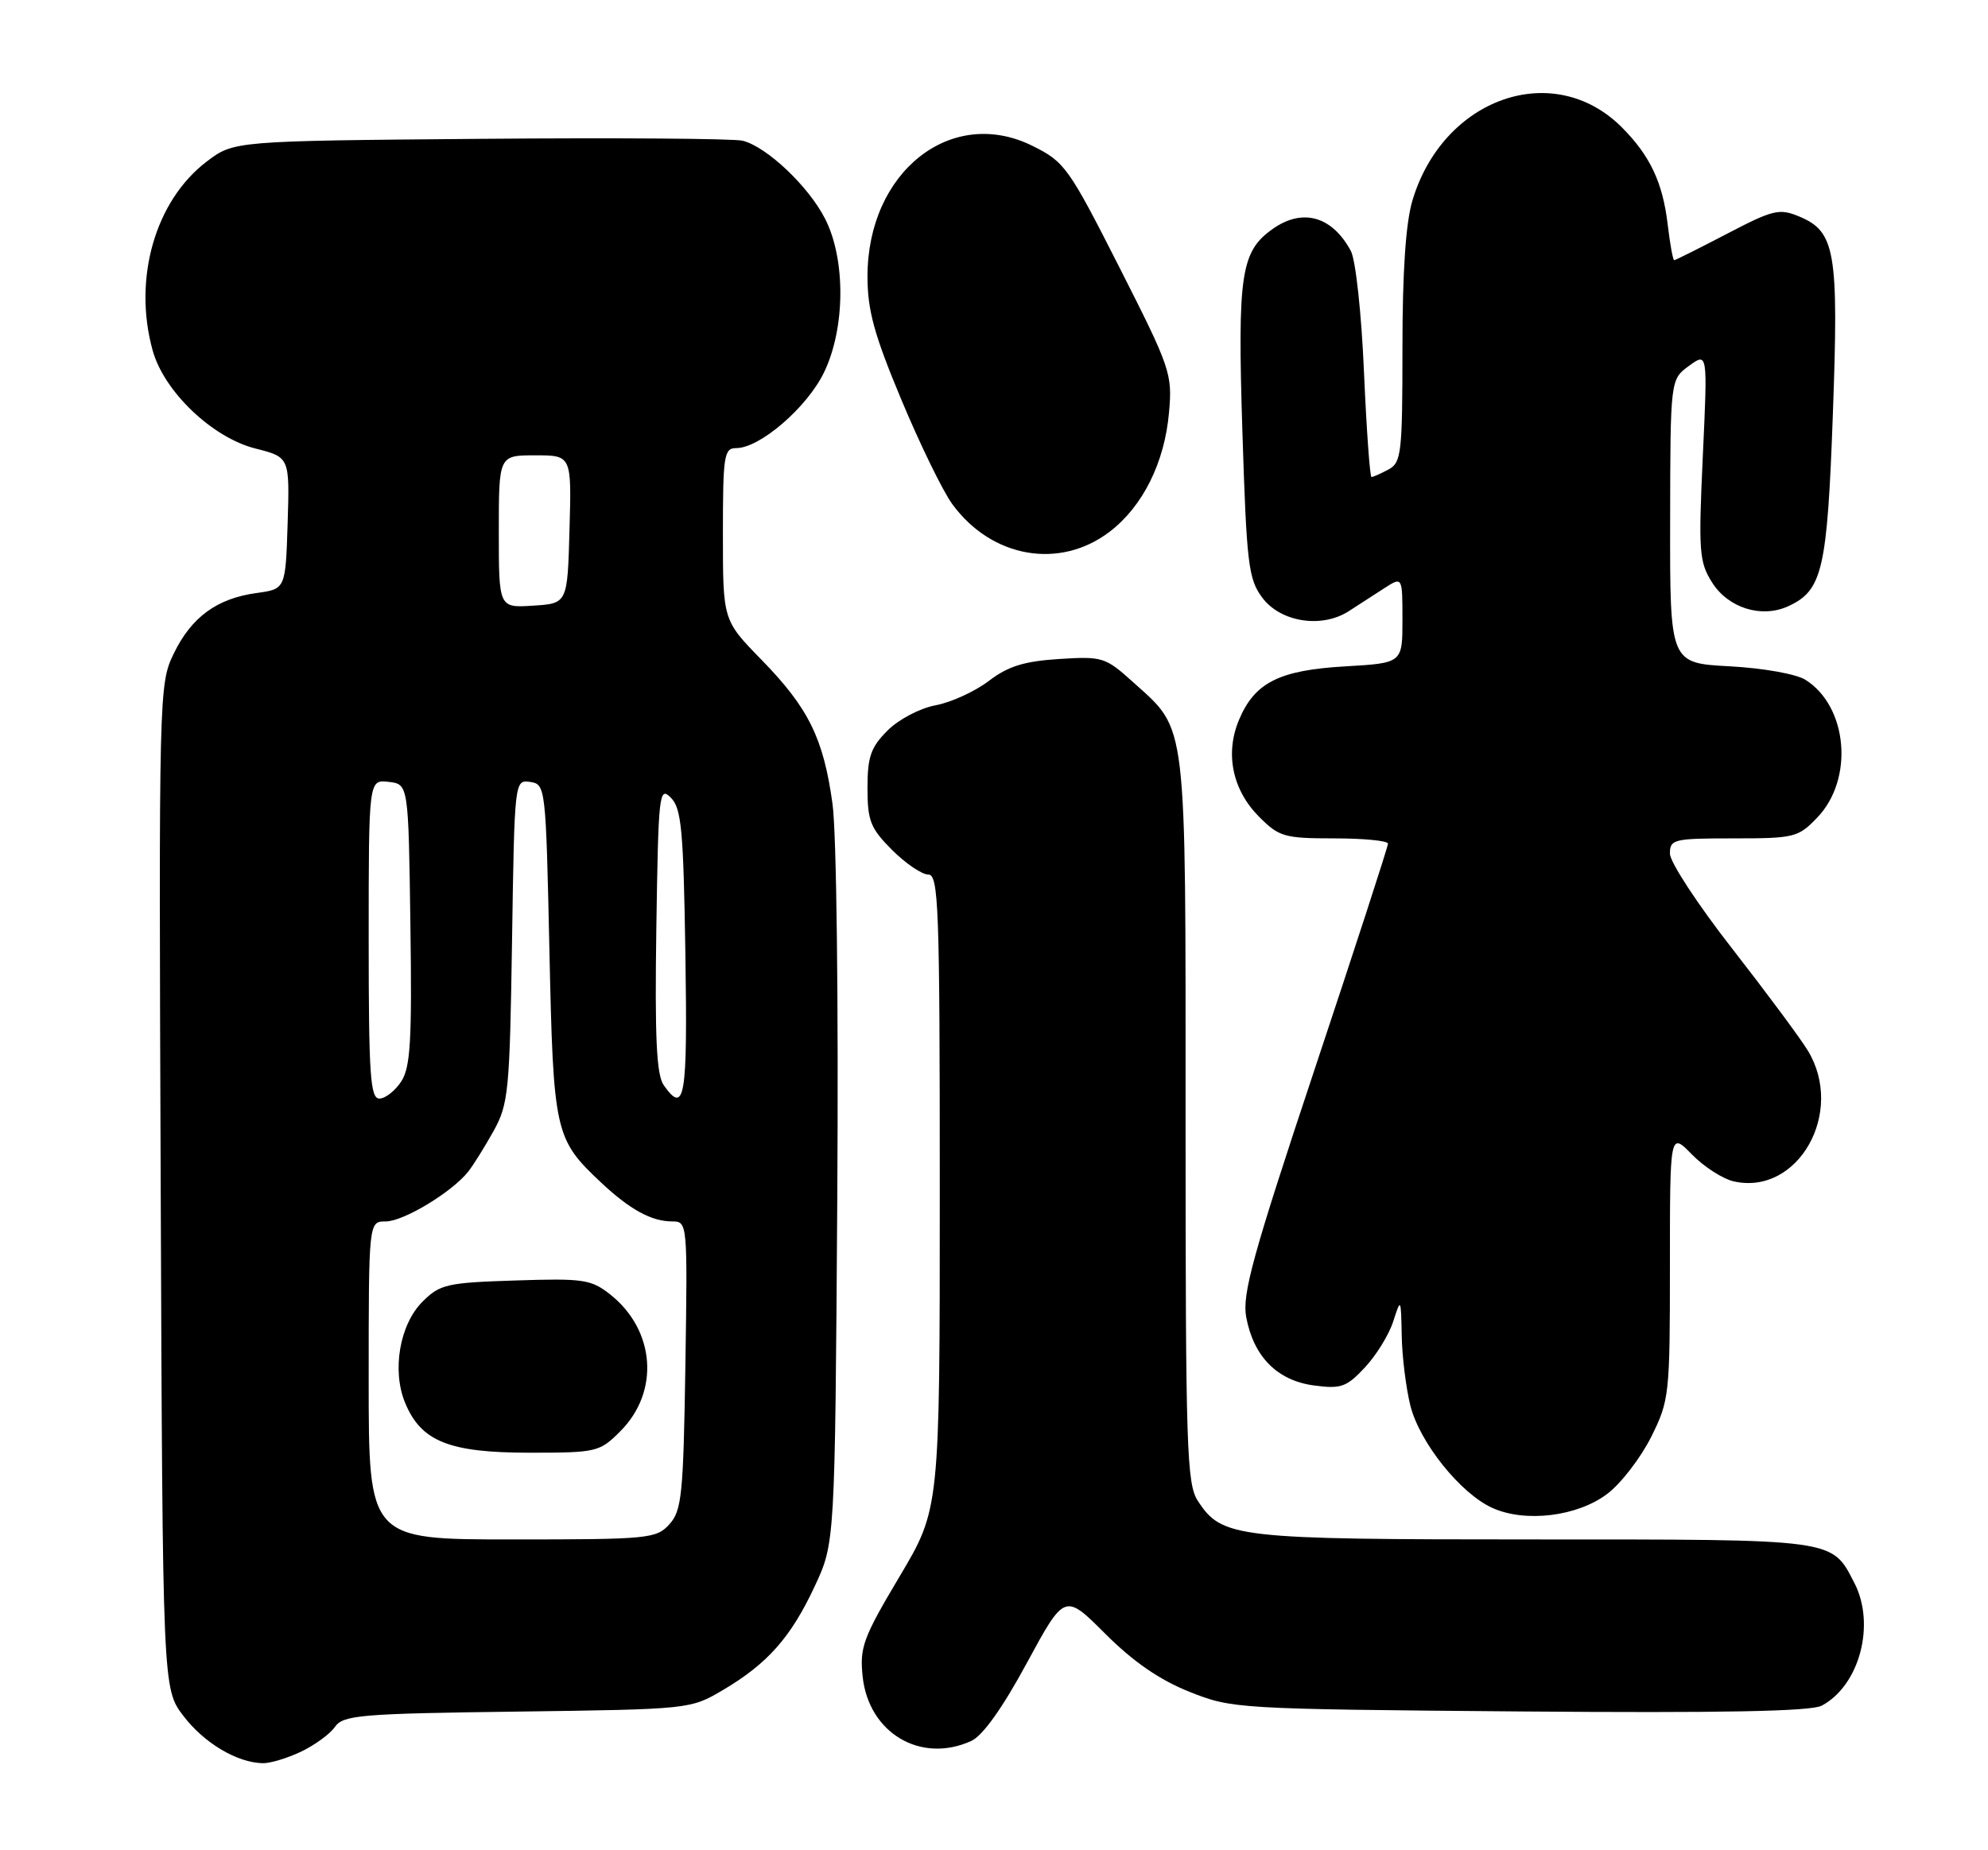 <?xml version="1.0" encoding="UTF-8" standalone="no"?>
<!DOCTYPE svg PUBLIC "-//W3C//DTD SVG 1.1//EN" "http://www.w3.org/Graphics/SVG/1.1/DTD/svg11.dtd" >
<svg xmlns="http://www.w3.org/2000/svg" xmlns:xlink="http://www.w3.org/1999/xlink" version="1.1" viewBox="0 0 275 256">
 <g >
 <path fill="currentColor"
d=" M 41.63 242.37 C 43.52 241.47 45.64 239.93 46.33 238.94 C 47.48 237.30 49.81 237.10 71.55 236.82 C 95.43 236.50 95.51 236.49 100.00 233.84 C 106.18 230.19 109.40 226.55 112.69 219.50 C 115.50 213.50 115.50 213.50 115.82 165.87 C 116.00 138.54 115.72 115.25 115.16 111.22 C 113.91 102.14 111.84 97.95 105.32 91.27 C 100.00 85.82 100.00 85.82 100.00 73.91 C 100.00 62.99 100.15 62.00 101.85 62.00 C 105.12 62.00 111.64 56.37 113.98 51.54 C 116.94 45.43 117.01 35.89 114.13 30.26 C 111.85 25.78 106.06 20.30 102.73 19.47 C 101.50 19.17 85.16 19.05 66.42 19.21 C 32.34 19.50 32.34 19.50 28.56 22.38 C 21.45 27.81 18.37 38.60 21.12 48.50 C 22.70 54.19 29.38 60.56 35.34 62.06 C 40.07 63.26 40.07 63.26 39.79 72.38 C 39.50 81.50 39.50 81.50 35.50 82.05 C 30.01 82.80 26.48 85.38 24.03 90.44 C 21.99 94.65 21.96 95.70 22.23 164.19 C 22.50 233.66 22.50 233.66 25.38 237.43 C 28.23 241.17 32.79 243.89 36.35 243.96 C 37.37 243.98 39.74 243.27 41.63 242.37 Z  M 134.36 240.88 C 135.93 240.17 138.68 236.32 142.04 230.10 C 147.28 220.44 147.28 220.44 152.90 226.06 C 156.75 229.91 160.40 232.43 164.51 234.07 C 170.42 236.43 171.02 236.47 210.20 236.80 C 238.29 237.03 250.51 236.79 252.00 236.00 C 257.24 233.20 259.48 224.75 256.51 219.01 C 253.34 212.88 254.21 213.00 212.25 213.00 C 170.83 213.00 169.06 212.80 165.70 207.67 C 164.16 205.31 164.00 200.49 164.00 154.94 C 164.00 98.84 164.28 101.20 156.77 94.41 C 152.90 90.92 152.52 90.80 146.50 91.18 C 141.67 91.49 139.45 92.18 136.79 94.21 C 134.89 95.66 131.58 97.18 129.44 97.58 C 127.25 97.99 124.32 99.53 122.77 101.08 C 120.46 103.39 120.00 104.70 120.00 109.02 C 120.00 113.58 120.41 114.61 123.40 117.60 C 125.27 119.47 127.52 121.00 128.40 121.00 C 129.84 121.00 130.00 125.32 130.00 164.89 C 130.00 208.78 130.00 208.78 124.43 218.14 C 119.40 226.59 118.90 227.93 119.33 231.97 C 120.16 239.79 127.37 244.07 134.36 240.88 Z  M 222.35 206.68 C 224.25 205.24 226.96 201.70 228.40 198.83 C 230.92 193.77 231.00 193.03 231.00 175.11 C 231.00 156.62 231.00 156.62 234.05 159.74 C 235.73 161.46 238.35 163.14 239.88 163.47 C 248.76 165.42 255.26 153.86 250.07 145.35 C 249.02 143.62 244.29 137.26 239.58 131.21 C 234.86 125.17 231.00 119.27 231.00 118.11 C 231.00 116.12 231.51 116.00 239.81 116.00 C 248.22 116.00 248.75 115.87 251.39 113.11 C 256.48 107.80 255.61 97.76 249.75 94.06 C 248.48 93.26 243.91 92.44 239.25 92.19 C 231.00 91.75 231.00 91.75 231.03 72.12 C 231.06 52.50 231.06 52.50 233.64 50.62 C 236.22 48.74 236.22 48.74 235.55 63.12 C 234.94 76.33 235.04 77.75 236.84 80.60 C 239.06 84.12 243.66 85.57 247.34 83.89 C 252.10 81.72 252.76 78.89 253.54 57.29 C 254.36 34.75 253.89 32.03 248.85 29.94 C 246.14 28.81 245.24 29.03 238.89 32.35 C 235.04 34.36 231.76 36.00 231.59 36.00 C 231.42 36.00 231.01 33.77 230.69 31.05 C 230.00 25.23 228.25 21.53 224.34 17.61 C 214.92 8.18 199.66 13.50 195.39 27.71 C 194.46 30.80 194.00 37.53 194.00 48.12 C 194.00 62.73 193.85 64.01 192.07 64.96 C 191.00 65.53 189.95 66.00 189.72 66.00 C 189.50 66.00 189.03 59.47 188.68 51.49 C 188.34 43.44 187.53 35.98 186.87 34.74 C 184.31 29.94 180.22 28.76 176.12 31.63 C 171.64 34.76 171.17 37.88 171.86 59.68 C 172.44 78.04 172.69 80.11 174.60 82.68 C 177.13 86.09 182.83 86.98 186.58 84.56 C 187.91 83.70 190.12 82.27 191.50 81.38 C 194.00 79.77 194.00 79.77 194.00 85.76 C 194.00 91.74 194.00 91.74 186.08 92.20 C 176.93 92.73 173.55 94.44 171.38 99.63 C 169.43 104.29 170.49 109.34 174.20 113.04 C 176.94 115.79 177.69 116.00 184.58 116.00 C 188.66 116.00 192.00 116.33 192.00 116.73 C 192.00 117.14 187.43 131.20 181.84 147.99 C 173.28 173.71 171.80 179.10 172.39 182.25 C 173.41 187.71 176.68 191.01 181.73 191.69 C 185.51 192.20 186.26 191.93 188.81 189.20 C 190.38 187.52 192.15 184.65 192.73 182.82 C 193.78 179.56 193.80 179.60 193.90 184.81 C 193.95 187.73 194.50 192.09 195.10 194.50 C 196.39 199.60 202.03 206.65 206.44 208.64 C 211.00 210.71 218.24 209.82 222.35 206.68 Z  M 153.50 73.57 C 158.08 70.07 161.10 64.01 161.71 57.07 C 162.19 51.72 161.91 50.92 154.85 37.00 C 147.84 23.18 147.28 22.39 142.84 20.19 C 131.59 14.60 120.00 23.77 120.00 38.25 C 120.00 42.93 120.92 46.30 124.68 55.29 C 127.25 61.46 130.42 67.96 131.73 69.75 C 137.17 77.20 146.58 78.85 153.50 73.57 Z  M 51.00 191.00 C 51.00 169.00 51.00 169.00 53.36 169.00 C 55.81 169.00 62.50 164.96 64.76 162.12 C 65.47 161.23 67.04 158.70 68.27 156.50 C 70.34 152.77 70.51 151.02 70.83 130.19 C 71.17 107.97 71.18 107.88 73.33 108.19 C 75.47 108.50 75.51 108.85 76.00 131.50 C 76.55 156.77 76.73 157.59 83.16 163.63 C 87.16 167.38 90.13 169.00 92.99 169.00 C 95.10 169.00 95.11 169.18 94.81 188.90 C 94.53 206.81 94.31 209.01 92.60 210.90 C 90.78 212.90 89.74 213.00 70.85 213.00 C 51.00 213.00 51.00 213.00 51.00 191.00 Z  M 85.80 198.04 C 91.29 192.56 90.65 184.02 84.38 179.08 C 81.76 177.02 80.66 176.86 71.28 177.17 C 61.81 177.47 60.85 177.70 58.45 180.10 C 55.28 183.26 54.19 189.63 56.04 194.10 C 58.25 199.44 62.12 200.99 73.17 201.00 C 82.56 201.00 82.93 200.91 85.80 198.04 Z  M 51.00 129.93 C 51.00 107.87 51.00 107.87 53.75 108.18 C 56.50 108.50 56.50 108.50 56.77 127.89 C 57.00 144.02 56.78 147.68 55.50 149.64 C 54.65 150.94 53.29 152.00 52.48 152.00 C 51.22 152.00 51.00 148.73 51.00 129.93 Z  M 91.81 150.14 C 90.81 148.72 90.57 143.54 90.79 128.47 C 91.07 109.79 91.18 108.75 92.79 110.36 C 94.27 111.83 94.54 114.80 94.81 132.03 C 95.12 151.98 94.73 154.30 91.81 150.14 Z  M 69.00 73.55 C 69.00 63.00 69.00 63.00 74.03 63.00 C 79.07 63.00 79.07 63.00 78.78 73.25 C 78.50 83.50 78.50 83.50 73.75 83.80 C 69.00 84.11 69.00 84.11 69.00 73.55 Z "/>
</g>
</svg>